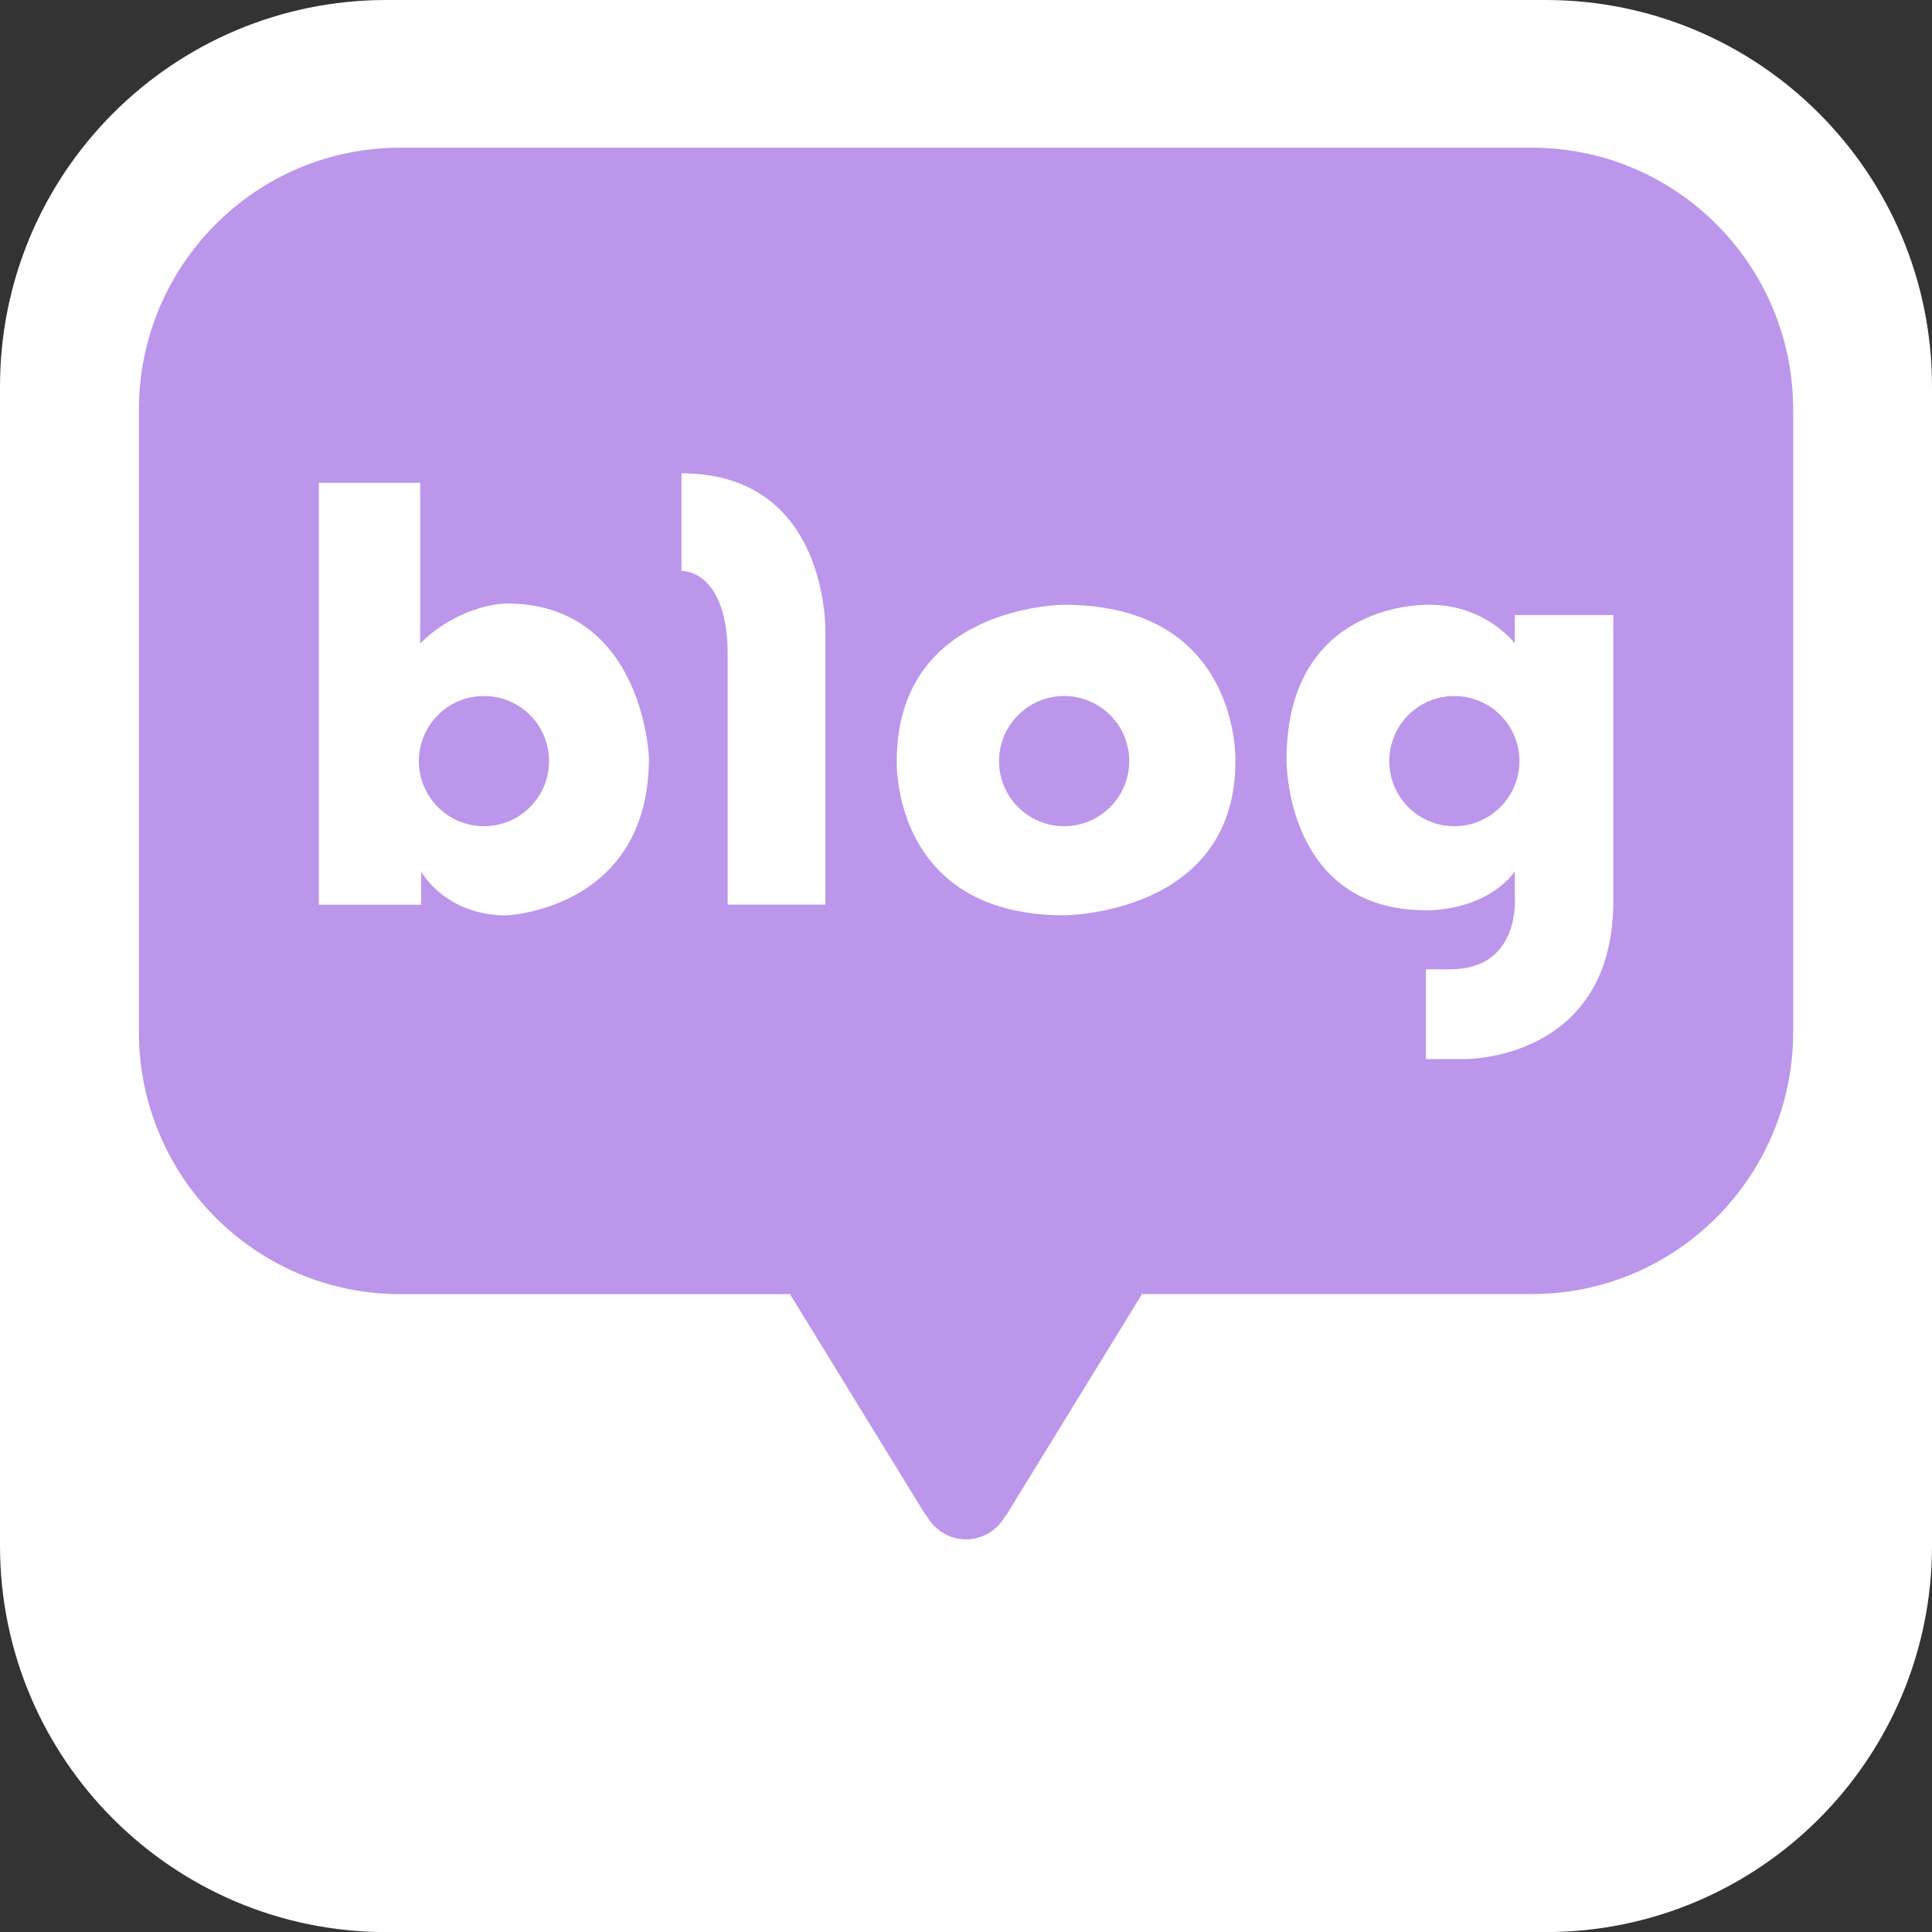 <svg width="20" height="20" viewBox="0 0 20 20" fill="none" xmlns="http://www.w3.org/2000/svg">
<rect x="0" y="0" width="20" height="20" fill="#333333" stroke="none"/>
<g clip-path="url(#clip0_264_711)">
<g clip-path="url(#clip1_264_711)">
<path d="M20 16.001C20 18.21 18.21 20.001 15.999 20.001H4C1.791 20.001 0 18.21 0 16.001V4.001C0 1.791 1.791 0 4 0H15.999C18.21 0 20 1.791 20 4.001V16.001Z" fill="white"/>
<path d="M15.858 1.529H4.142C2.649 1.529 1.438 2.744 1.438 4.243V10.683C1.438 12.182 2.649 13.397 4.142 13.397H8.178L9.555 15.64C9.555 15.64 9.571 15.666 9.6 15.704C9.681 15.842 9.829 15.935 10 15.935C10.171 15.935 10.318 15.843 10.399 15.706C10.433 15.665 10.445 15.639 10.445 15.639L11.822 13.396H15.858C17.352 13.396 18.563 12.181 18.563 10.682V4.243C18.563 2.744 17.352 1.529 15.858 1.529Z" fill="#BC96EA"/>
<path d="M5.241 6.247C5.241 6.247 4.774 6.247 4.35 6.66V4.998H3.301V9.366H4.36V9.024C4.36 9.024 4.61 9.476 5.24 9.476C5.24 9.476 6.718 9.421 6.718 7.845C6.718 7.845 6.664 6.247 5.24 6.247H5.241ZM5.01 8.553C4.638 8.553 4.336 8.251 4.336 7.879C4.336 7.506 4.638 7.205 5.01 7.205C5.383 7.205 5.684 7.507 5.684 7.879C5.684 8.25 5.382 8.553 5.01 8.553Z" fill="white"/>
<path d="M7.055 4.9V5.91C7.055 5.91 7.533 5.889 7.533 6.78V9.365H8.544V6.541C8.544 6.541 8.587 4.9 7.055 4.9Z" fill="white"/>
<path d="M11.016 6.261C11.016 6.261 9.283 6.261 9.283 7.879C9.283 7.879 9.227 9.475 11.016 9.475C11.016 9.475 12.789 9.473 12.789 7.879C12.789 7.879 12.846 6.261 11.016 6.261ZM11.016 8.553C10.644 8.553 10.342 8.251 10.342 7.879C10.342 7.507 10.644 7.205 11.016 7.205C11.388 7.205 11.69 7.507 11.69 7.879C11.69 8.25 11.388 8.553 11.016 8.553Z" fill="white"/>
<path d="M15.681 6.367V6.66C15.681 6.66 15.38 6.261 14.802 6.261C14.802 6.261 13.318 6.199 13.318 7.868C13.318 7.868 13.302 9.423 14.761 9.423C14.761 9.423 15.356 9.447 15.681 9.023V9.268C15.681 9.268 15.755 10.034 15.014 10.034H14.761V10.963H15.168C15.168 10.963 16.701 10.98 16.701 9.325V6.367H15.682H15.681ZM15.055 8.553C14.683 8.553 14.382 8.251 14.382 7.879C14.382 7.506 14.683 7.205 15.055 7.205C15.427 7.205 15.729 7.507 15.729 7.879C15.729 8.25 15.427 8.553 15.055 8.553Z" fill="white"/>
</g>
</g>
<defs>
<clipPath id="clip0_264_711">
<rect width="20" height="20" fill="white"/>
</clipPath>
<clipPath id="clip1_264_711">
<rect width="20" height="20" fill="white"/>
</clipPath>
</defs>
</svg>
